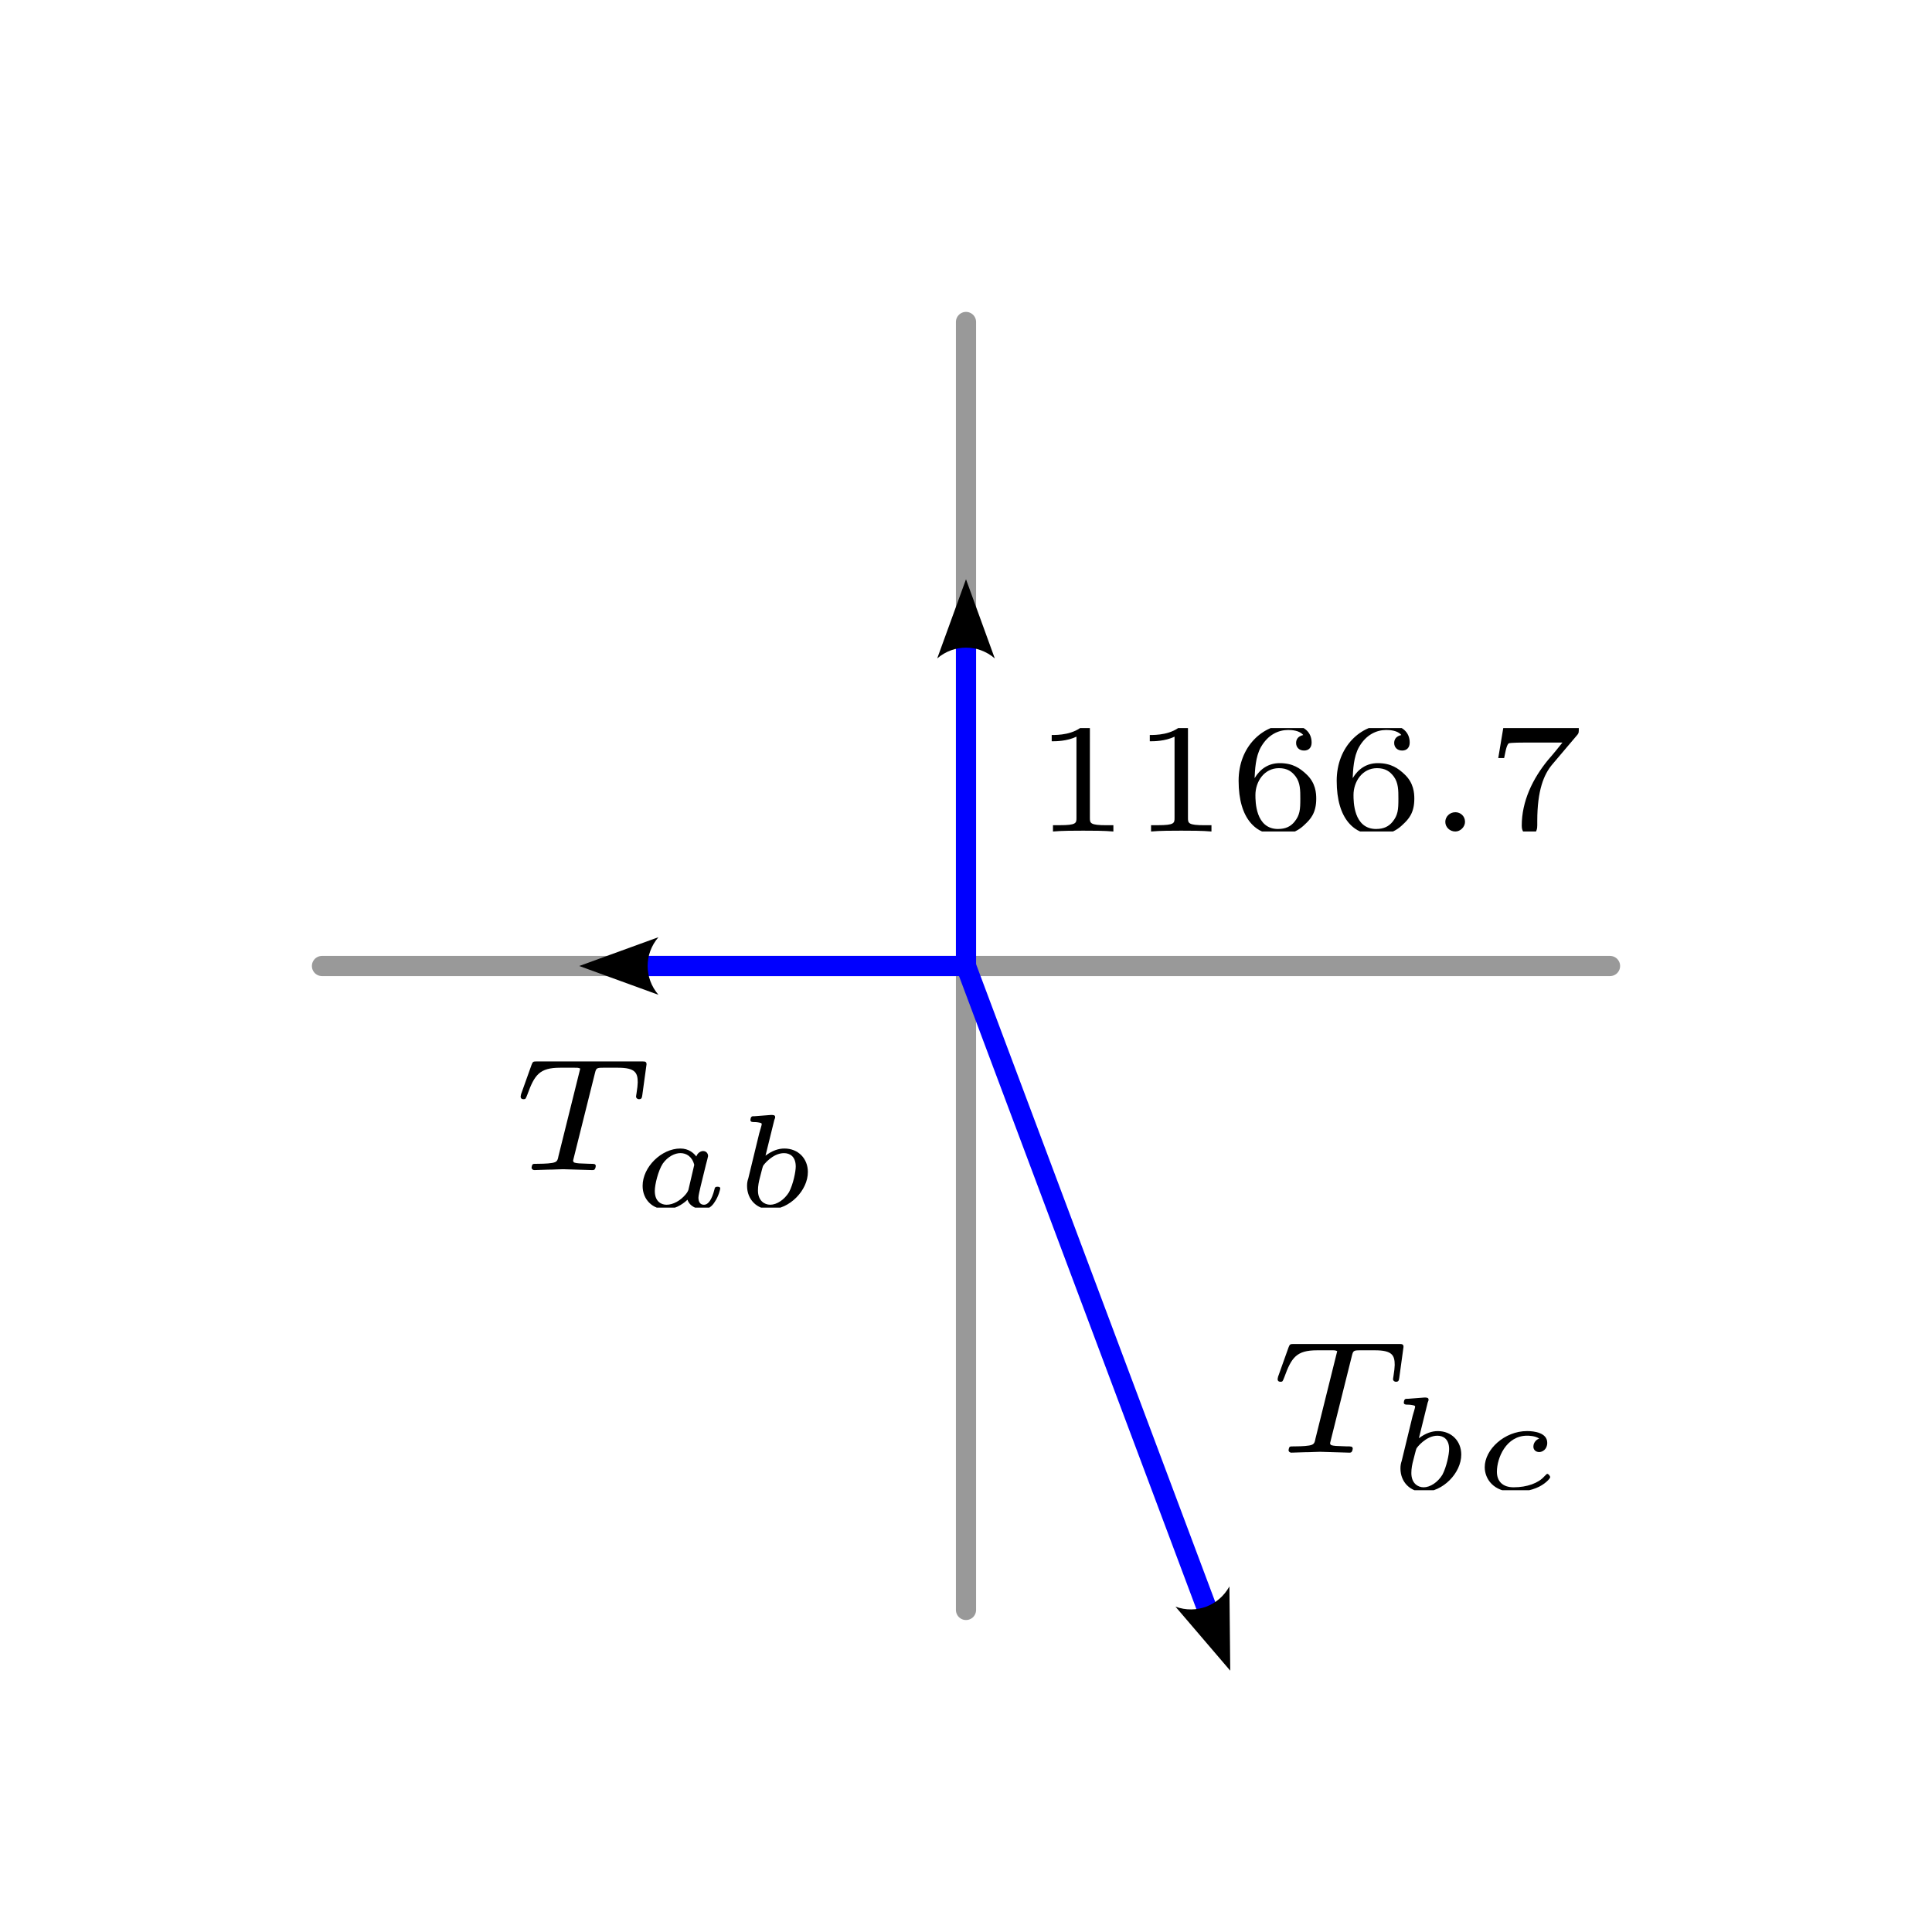 <?xml version="1.0" encoding="UTF-8" standalone="no"?>
<!-- Created with Inkscape (http://www.inkscape.org/) -->

<svg
   width="96"
   height="96"
   viewBox="0 0 25.4 25.4"
   version="1.1"
   id="svg5"
   sodipodi:docname="base.svg"
   inkscape:version="1.2.1 (9c6d41e410, 2022-07-14)"
   xmlns:inkscape="http://www.inkscape.org/namespaces/inkscape"
   xmlns:sodipodi="http://sodipodi.sourceforge.net/DTD/sodipodi-0.dtd"
   xmlns="http://www.w3.org/2000/svg"
   xmlns:svg="http://www.w3.org/2000/svg">
  <sodipodi:namedview
     id="namedview7"
     pagecolor="#ffffff"
     bordercolor="#000000"
     borderopacity="0.25"
     inkscape:showpageshadow="false"
     inkscape:pageopacity="0.0"
     inkscape:pagecheckerboard="false"
     inkscape:deskcolor="#d1d1d1"
     inkscape:document-units="px"
     showgrid="true"
     inkscape:zoom="7.9999999"
     inkscape:cx="140.3125"
     inkscape:cy="661.93751"
     inkscape:window-width="1920"
     inkscape:window-height="1050"
     inkscape:window-x="1920"
     inkscape:window-y="18"
     inkscape:window-maximized="1"
     inkscape:current-layer="layer1"
     showguides="true">
    <inkscape:grid
       type="xygrid"
       id="grid1223"
       spacingx="1.058"
       spacingy="1.058"
       empspacing="4"
       originx="5.0517557e-06"
       originy="-122.767" />
    <sodipodi:guide
       position="-25.4,313.267"
       orientation="0,-1"
       id="guide1694"
       inkscape:locked="false" />
    <sodipodi:guide
       position="-25.4,313.267"
       orientation="1,0"
       id="guide1696"
       inkscape:locked="false" />
    <sodipodi:guide
       position="25.4,313.267"
       orientation="1,0"
       id="guide21735"
       inkscape:locked="false" />
    <sodipodi:guide
       position="-25.4,270.933"
       orientation="0,-1"
       id="guide21941"
       inkscape:locked="false" />
    <sodipodi:guide
       position="76.2,313.267"
       orientation="1,0"
       id="guide24413"
       inkscape:locked="false" />
    <sodipodi:guide
       position="-25.4,228.6"
       orientation="0,-1"
       id="guide35496"
       inkscape:locked="false" />
    <sodipodi:guide
       position="127,313.267"
       orientation="1,0"
       id="guide50631"
       inkscape:locked="false" />
    <sodipodi:guide
       position="-25.4,190.5"
       orientation="0,-1"
       id="guide53352"
       inkscape:locked="false" />
    <sodipodi:guide
       position="-25.4,152.4"
       orientation="0,-1"
       id="guide159195"
       inkscape:locked="false" />
    <sodipodi:guide
       position="42.333,152.4"
       orientation="1,0"
       id="guide500405"
       inkscape:locked="false" />
    <sodipodi:guide
       position="-25.4,114.3"
       orientation="0,-1"
       id="guide503869"
       inkscape:locked="false" />
    <sodipodi:guide
       position="177.8,110.067"
       orientation="1,0"
       id="guide645019"
       inkscape:locked="false" />
    <sodipodi:guide
       position="33.867,71.967"
       orientation="1,0"
       id="guide686712"
       inkscape:locked="false" />
    <sodipodi:guide
       position="-25.4,76.2"
       orientation="0,-1"
       id="guide686714"
       inkscape:locked="false" />
    <sodipodi:guide
       position="93.133,71.967"
       orientation="1,0"
       id="guide765939"
       inkscape:locked="false" />
    <sodipodi:guide
       position="152.4,71.967"
       orientation="1,0"
       id="guide816936"
       inkscape:locked="false" />
    <sodipodi:guide
       position="228.6,152.4"
       orientation="1,0"
       id="guide839718"
       inkscape:locked="false" />
    <sodipodi:guide
       position="55.033,114.3"
       orientation="1,0"
       id="guide195271"
       inkscape:locked="false" />
    <sodipodi:guide
       position="97.367,114.3"
       orientation="1,0"
       id="guide236368"
       inkscape:locked="false" />
    <sodipodi:guide
       position="-25.4,25.4"
       orientation="0,-1"
       id="guide314999"
       inkscape:locked="false" />
    <sodipodi:guide
       position="-1.4440947e-06,-2.6519403e-06"
       orientation="1,0"
       id="guide431293"
       inkscape:locked="false" />
    <sodipodi:guide
       position="-25.4,-2.6519403e-06"
       orientation="0,-1"
       id="guide431295"
       inkscape:locked="false" />
  </sodipodi:namedview>
  <defs
     id="defs2">
    <marker
       style="overflow:visible"
       id="marker382226"
       refX="0"
       refY="0"
       orient="auto-start-reverse"
       inkscape:stockid="Arrow2"
       markerWidth="5.714"
       markerHeight="2.857"
       viewBox="0 0 7.7 5.6"
       inkscape:isstock="true"
       inkscape:collect="always"
       preserveAspectRatio="xMidYMid">
      <path
         transform="scale(0.7)"
         d="M -2,-4 9,0 -2,4 c 2,-2.33 2,-5.66 0,-8 z"
         style="fill:context-stroke;fill-rule:evenodd;stroke:none"
         id="path382224" />
    </marker>
    <marker
       style="overflow:visible"
       id="Arrow2-3"
       refX="0"
       refY="0"
       orient="auto-start-reverse"
       inkscape:stockid="Arrow2"
       markerWidth="3.928"
       markerHeight="2.857"
       viewBox="0 0 7.7 5.6"
       inkscape:isstock="true"
       inkscape:collect="always"
       preserveAspectRatio="xMidYMid">
      <path
         transform="scale(0.7)"
         d="M -2,-4 9,0 -2,4 c 2,-2.33 2,-5.66 0,-8 z"
         style="fill:context-stroke;fill-rule:evenodd;stroke:none"
         id="arrow2L-6" />
    </marker>
    <clipPath
       id="clipPath3277">
      <path
         d="m 4,2 h 7 V 5.484 H 4 Z m 0,0"
         id="path49083" />
    </clipPath>
    <clipPath
       id="clipPath9029">
      <path
         d="M 0,0 H 15 V 3.852 H 0 Z m 0,0"
         id="path83806" />
    </clipPath>
    <clipPath
       id="clipPath25988">
      <path
         d="m 15,3 h 2 v 0.852 h -2 z m 0,0"
         id="path22123" />
    </clipPath>
    <clipPath
       id="clipPath96938">
      <path
         d="m 17,0 h 3.535 V 3.852 H 17 Z m 0,0"
         id="path6620" />
    </clipPath>
    <clipPath
       id="clipPath2947">
      <path
         d="m 4,2 h 7.883 V 5.484 H 4 Z m 0,0"
         id="path97739" />
    </clipPath>
  </defs>
  <g
     inkscape:label="Capa 1"
     inkscape:groupmode="layer"
     id="layer1"
     transform="translate(-25.4,-287.867)">
    <rect
       style="fill:#ffffff;stroke:none;stroke-width:0.265;stroke-linecap:round;stroke-linejoin:round;stroke-dasharray:none;stroke-dashoffset:0;paint-order:stroke markers fill"
       id="rect433175"
       width="25.4"
       height="25.4"
       x="25.4"
       y="287.867"
       inkscape:export-filename="x0402.svg"
       inkscape:export-xdpi="96"
       inkscape:export-ydpi="96" />
    <path
       style="fill:none;stroke:#999999;stroke-width:0.265;stroke-linecap:round;stroke-linejoin:round;stroke-dasharray:none;stroke-dashoffset:0;paint-order:stroke markers fill"
       d="M 29.633,300.567 H 46.567"
       id="path376826" />
    <path
       style="fill:none;stroke:#999999;stroke-width:0.265;stroke-linecap:round;stroke-linejoin:round;stroke-dasharray:none;stroke-dashoffset:0;paint-order:stroke markers fill"
       d="m 38.1,292.1 v 16.933"
       id="path376828" />
    <path
       style="fill:none;stroke:#0000ff;stroke-width:0.265;stroke-linecap:round;stroke-linejoin:round;stroke-dasharray:none;stroke-dashoffset:0;marker-end:url(#marker382226);paint-order:stroke markers fill"
       d="m 38.1,300.567 v -4.233"
       id="path384477" />
    <path
       style="fill:none;stroke:#0000ff;stroke-width:0.265;stroke-linecap:round;stroke-linejoin:round;stroke-dasharray:none;stroke-dashoffset:0;marker-end:url(#marker382226);paint-order:stroke markers fill"
       d="M 38.1,300.567 H 33.867"
       id="path384479"
       sodipodi:nodetypes="cc" />
    <path
       style="fill:none;stroke:#0000ff;stroke-width:0.265;stroke-linecap:round;stroke-linejoin:round;stroke-dasharray:none;stroke-dashoffset:0;marker-start:url(#Arrow2-3);paint-order:stroke markers fill"
       d="m 41.275,309.034 -3.175,-8.467"
       id="path376824"
       sodipodi:nodetypes="cc" />
    <g
       inkscape:label=""
       transform="translate(42.197,305.536)"
       id="g415503">
      <g
         id="g415501"
         transform="matrix(0.353,0,0,0.353,-0.121,-0.013)">
        <g
           style="fill:#000000;fill-opacity:1"
           id="g415487">
          <g
             id="g415485"
             transform="translate(0,4.085)">
            <path
               style="stroke:none"
               d="m 3.109,-3.609 c 0.047,-0.188 0.062,-0.203 0.312,-0.203 H 3.969 c 0.641,0 0.734,0.188 0.734,0.547 0,0.078 -0.016,0.234 -0.047,0.422 0,0.016 -0.016,0.078 -0.016,0.109 0,0.047 0.047,0.094 0.109,0.094 0.109,0 0.109,-0.062 0.125,-0.156 L 5.031,-3.938 c 0,-0.109 -0.062,-0.109 -0.172,-0.109 H 0.969 c -0.156,0 -0.172,0 -0.219,0.125 l -0.391,1.094 c -0.016,0.062 -0.016,0.094 -0.016,0.094 0,0.016 0,0.094 0.109,0.094 0.078,0 0.078,-0.016 0.141,-0.172 0.266,-0.734 0.453,-1 1.219,-1 h 0.547 c 0.125,0 0.125,0 0.203,0.031 L 1.75,-0.516 c -0.031,0.172 -0.062,0.219 -0.234,0.25 C 1.344,-0.234 1,-0.234 1,-0.234 c -0.156,0 -0.172,0 -0.203,0.016 C 0.766,-0.203 0.75,-0.109 0.75,-0.078 0.75,-0.078 0.766,0 0.859,0 c 0.156,0 0.344,-0.016 0.5,-0.016 0.25,0 0.406,-0.016 0.562,-0.016 0.172,0 0.359,0.016 0.531,0.016 C 2.641,-0.016 2.828,0 3,0 3.047,0 3.094,0 3.109,-0.047 3.125,-0.062 3.141,-0.125 3.141,-0.156 3.125,-0.234 3.094,-0.234 2.906,-0.234 2.766,-0.234 2.641,-0.25 2.516,-0.25 2.375,-0.266 2.297,-0.266 2.297,-0.359 Z m 0,0"
               id="path415483" />
          </g>
        </g>
        <g
           clip-path="url(#clipPath3277)"
           clip-rule="nonzero"
           id="g415499">
          <g
             style="fill:#000000;fill-opacity:1"
             id="g415497">
            <g
               id="g415491"
               transform="translate(4.37,5.485)">
              <path
                 style="stroke:none"
                 d="M 1.562,-3.266 C 1.594,-3.344 1.594,-3.344 1.594,-3.375 c 0,-0.078 -0.078,-0.078 -0.156,-0.078 L 0.828,-3.406 c -0.094,0 -0.094,0 -0.125,0.031 -0.016,0.016 -0.031,0.078 -0.031,0.109 0,0.078 0.078,0.078 0.141,0.078 0.016,0 0.094,0 0.172,0.016 0.094,0.016 0.109,0.031 0.109,0.062 0,0.031 -0.062,0.234 -0.094,0.344 L 0.594,-1.094 C 0.562,-1 0.547,-0.922 0.547,-0.812 c 0,0.516 0.375,0.875 0.859,0.875 0.719,0 1.406,-0.703 1.406,-1.391 0,-0.5 -0.359,-0.875 -0.875,-0.875 -0.219,0 -0.453,0.078 -0.703,0.266 z m -0.156,3.156 c -0.203,0 -0.453,-0.141 -0.453,-0.531 0,-0.172 0.031,-0.328 0.078,-0.5 0.016,-0.062 0.094,-0.375 0.109,-0.406 C 1.156,-1.594 1.5,-2.031 1.922,-2.031 c 0.219,0 0.438,0.125 0.438,0.5 0,0.188 -0.094,0.656 -0.25,0.953 -0.172,0.281 -0.453,0.469 -0.703,0.469 z m 0,0"
                 id="path415489" />
            </g>
            <g
               id="g415495"
               transform="translate(7.525,5.485)">
              <path
                 style="stroke:none"
                 d="m 2.562,-1.922 c -0.078,0.016 -0.219,0.125 -0.219,0.297 0,0.125 0.094,0.203 0.219,0.203 0.109,0 0.297,-0.094 0.297,-0.344 0,-0.375 -0.484,-0.438 -0.75,-0.438 -0.844,0 -1.578,0.688 -1.578,1.344 0,0.438 0.328,0.922 1.078,0.922 0.094,0 0.484,0 0.828,-0.141 0.328,-0.125 0.531,-0.359 0.531,-0.406 0,-0.047 -0.062,-0.125 -0.109,-0.125 -0.016,0 -0.031,0.016 -0.109,0.094 -0.219,0.25 -0.641,0.406 -1.141,0.406 -0.422,0 -0.625,-0.234 -0.625,-0.578 0,-0.516 0.344,-1.344 1.125,-1.344 0.047,0 0.297,0 0.453,0.109 z m 0,0"
                 id="path415493" />
            </g>
          </g>
        </g>
      </g>
    </g>
    <g
       inkscape:label=""
       transform="translate(39.227,297.37)"
       id="g419521">
      <g
         id="g419519"
         transform="matrix(0.353,0,0,0.353,-0.254,0.069)">
        <g
           clip-path="url(#clipPath9029)"
           clip-rule="nonzero"
           id="g43">
          <g
             style="fill:#000000;fill-opacity:1"
             id="g41">
            <g
               id="g419488"
               transform="translate(0,3.852)">
              <path
                 style="stroke:none"
                 d="m 2.141,-3.797 c 0,-0.188 -0.016,-0.188 -0.203,-0.188 -0.391,0.391 -1,0.391 -1.219,0.391 v 0.234 c 0.156,0 0.562,0 0.922,-0.172 v 3.016 c 0,0.203 0,0.281 -0.625,0.281 h -0.25 V 0 c 0.328,-0.031 0.797,-0.031 1.125,-0.031 0.328,0 0.797,0 1.125,0.031 v -0.234 h -0.25 c -0.625,0 -0.625,-0.078 -0.625,-0.281 z m 0,0"
                 id="path419486" />
            </g>
            <g
               id="g419492"
               transform="translate(3.653,3.852)">
              <path
                 style="stroke:none"
                 d="m 2.141,-3.797 c 0,-0.188 -0.016,-0.188 -0.203,-0.188 -0.391,0.391 -1,0.391 -1.219,0.391 v 0.234 c 0.156,0 0.562,0 0.922,-0.172 v 3.016 c 0,0.203 0,0.281 -0.625,0.281 h -0.25 V 0 c 0.328,-0.031 0.797,-0.031 1.125,-0.031 0.328,0 0.797,0 1.125,0.031 v -0.234 h -0.25 c -0.625,0 -0.625,-0.078 -0.625,-0.281 z m 0,0"
                 id="path419490" />
            </g>
            <g
               id="g419496"
               transform="translate(7.306,3.852)">
              <path
                 style="stroke:none"
                 d="M 0.969,-1.984 C 0.984,-2.281 1,-2.781 1.203,-3.141 1.469,-3.609 1.859,-3.781 2.219,-3.781 c 0.141,0 0.422,0.016 0.562,0.188 -0.219,0.047 -0.266,0.188 -0.266,0.297 0,0.156 0.109,0.281 0.297,0.281 0.172,0 0.281,-0.109 0.281,-0.297 0,-0.375 -0.266,-0.672 -0.875,-0.672 -0.938,0 -1.844,0.812 -1.844,2.094 0,1.453 0.672,2.016 1.469,2.016 0.234,0 0.641,-0.031 1,-0.391 0.203,-0.188 0.422,-0.422 0.422,-0.953 0,-0.203 -0.016,-0.594 -0.375,-0.922 -0.219,-0.203 -0.484,-0.406 -0.984,-0.406 -0.422,0 -0.734,0.219 -0.938,0.562 z m 0.875,1.891 C 1,-0.094 1,-1.125 1,-1.359 c 0,-0.5 0.328,-1 0.875,-1 0.312,0 0.484,0.125 0.625,0.312 0.172,0.234 0.172,0.516 0.172,0.828 0,0.406 -0.016,0.609 -0.219,0.859 C 2.312,-0.188 2.125,-0.094 1.844,-0.094 Z m 0,0"
                 id="path419494" />
            </g>
            <g
               id="g419500"
               transform="translate(10.959,3.852)">
              <path
                 style="stroke:none"
                 d="M 0.969,-1.984 C 0.984,-2.281 1,-2.781 1.203,-3.141 1.469,-3.609 1.859,-3.781 2.219,-3.781 c 0.141,0 0.422,0.016 0.562,0.188 -0.219,0.047 -0.266,0.188 -0.266,0.297 0,0.156 0.109,0.281 0.297,0.281 0.172,0 0.281,-0.109 0.281,-0.297 0,-0.375 -0.266,-0.672 -0.875,-0.672 -0.938,0 -1.844,0.812 -1.844,2.094 0,1.453 0.672,2.016 1.469,2.016 0.234,0 0.641,-0.031 1,-0.391 0.203,-0.188 0.422,-0.422 0.422,-0.953 0,-0.203 -0.016,-0.594 -0.375,-0.922 -0.219,-0.203 -0.484,-0.406 -0.984,-0.406 -0.422,0 -0.734,0.219 -0.938,0.562 z m 0.875,1.891 C 1,-0.094 1,-1.125 1,-1.359 c 0,-0.5 0.328,-1 0.875,-1 0.312,0 0.484,0.125 0.625,0.312 0.172,0.234 0.172,0.516 0.172,0.828 0,0.406 -0.016,0.609 -0.219,0.859 C 2.312,-0.188 2.125,-0.094 1.844,-0.094 Z m 0,0"
                 id="path419498" />
            </g>
          </g>
        </g>
        <g
           clip-path="url(#clipPath25988)"
           clip-rule="nonzero"
           id="g49">
          <g
             style="fill:#000000;fill-opacity:1"
             id="g419508">
            <g
               id="g419506"
               transform="translate(14.612,3.852)">
              <path
                 style="stroke:none"
                 d="m 1.5,-0.359 c 0,-0.219 -0.172,-0.359 -0.359,-0.359 -0.219,0 -0.375,0.172 -0.375,0.359 C 0.766,-0.156 0.938,0 1.141,0 1.328,0 1.5,-0.172 1.5,-0.359 Z m 0,0"
                 id="path419504" />
            </g>
          </g>
        </g>
        <g
           clip-path="url(#clipPath96938)"
           clip-rule="nonzero"
           id="g419517">
          <g
             style="fill:#000000;fill-opacity:1"
             id="g419515">
            <g
               id="g419513"
               transform="translate(16.881,3.852)">
              <path
                 style="stroke:none"
                 d="m 3.422,-3.609 c 0.047,-0.062 0.047,-0.078 0.047,-0.25 H 1.922 c -0.234,0 -0.391,0 -0.625,-0.016 C 1.016,-3.891 0.938,-3.906 0.906,-4.047 H 0.688 l -0.219,1.312 H 0.688 c 0.031,-0.125 0.078,-0.484 0.172,-0.547 0.047,-0.031 0.562,-0.031 0.656,-0.031 h 1.344 c -0.062,0.078 -0.375,0.469 -0.531,0.641 C 1.75,-1.969 1.344,-1.125 1.344,-0.219 c 0,0.062 0,0.344 0.297,0.344 0.281,0 0.281,-0.281 0.281,-0.359 v -0.156 c 0,-1.156 0.25,-1.734 0.547,-2.094 z m 0,0"
                 id="path419511" />
            </g>
          </g>
        </g>
      </g>
    </g>
    <g
       inkscape:label=""
       transform="translate(32.245,301.821)"
       id="g423361">
      <g
         id="g423359"
         transform="matrix(0.353,0,0,0.353,-0.121,-0.013)">
        <g
           style="fill:#000000;fill-opacity:1"
           id="g423345">
          <g
             id="g423343"
             transform="translate(0,4.085)">
            <path
               style="stroke:none"
               d="m 3.109,-3.609 c 0.047,-0.188 0.062,-0.203 0.312,-0.203 H 3.969 c 0.641,0 0.734,0.188 0.734,0.547 0,0.078 -0.016,0.234 -0.047,0.422 0,0.016 -0.016,0.078 -0.016,0.109 0,0.047 0.047,0.094 0.109,0.094 0.109,0 0.109,-0.062 0.125,-0.156 L 5.031,-3.938 c 0,-0.109 -0.062,-0.109 -0.172,-0.109 H 0.969 c -0.156,0 -0.172,0 -0.219,0.125 l -0.391,1.094 c -0.016,0.062 -0.016,0.094 -0.016,0.094 0,0.016 0,0.094 0.109,0.094 0.078,0 0.078,-0.016 0.141,-0.172 0.266,-0.734 0.453,-1 1.219,-1 h 0.547 c 0.125,0 0.125,0 0.203,0.031 L 1.75,-0.516 c -0.031,0.172 -0.062,0.219 -0.234,0.25 C 1.344,-0.234 1,-0.234 1,-0.234 c -0.156,0 -0.172,0 -0.203,0.016 C 0.766,-0.203 0.75,-0.109 0.75,-0.078 0.75,-0.078 0.766,0 0.859,0 c 0.156,0 0.344,-0.016 0.5,-0.016 0.25,0 0.406,-0.016 0.562,-0.016 0.172,0 0.359,0.016 0.531,0.016 C 2.641,-0.016 2.828,0 3,0 3.047,0 3.094,0 3.109,-0.047 3.125,-0.062 3.141,-0.125 3.141,-0.156 3.125,-0.234 3.094,-0.234 2.906,-0.234 2.766,-0.234 2.641,-0.25 2.516,-0.25 2.375,-0.266 2.297,-0.266 2.297,-0.359 Z m 0,0"
               id="path423341" />
          </g>
        </g>
        <g
           clip-path="url(#clipPath2947)"
           clip-rule="nonzero"
           id="g423357">
          <g
             style="fill:#000000;fill-opacity:1"
             id="g423355">
            <g
               id="g423349"
               transform="translate(4.37,5.485)">
              <path
                 style="stroke:none"
                 d="m 2.875,-1.609 c 0.031,-0.109 0.078,-0.297 0.078,-0.312 0,-0.094 -0.062,-0.188 -0.188,-0.188 -0.078,0 -0.203,0.062 -0.25,0.203 -0.094,-0.125 -0.281,-0.297 -0.594,-0.297 -0.703,0 -1.406,0.688 -1.406,1.391 0,0.516 0.375,0.875 0.875,0.875 0.406,0 0.734,-0.297 0.797,-0.359 0.078,0.25 0.359,0.359 0.578,0.359 0.203,0 0.344,-0.125 0.438,-0.281 0.141,-0.203 0.203,-0.469 0.203,-0.5 0,-0.062 -0.078,-0.062 -0.109,-0.062 -0.078,0 -0.094,0.031 -0.109,0.109 -0.094,0.359 -0.219,0.562 -0.391,0.562 -0.141,0 -0.203,-0.109 -0.203,-0.266 0,-0.078 0.047,-0.266 0.078,-0.406 z M 2.219,-0.656 c -0.031,0.062 -0.031,0.078 -0.109,0.172 -0.188,0.219 -0.453,0.375 -0.703,0.375 -0.172,0 -0.438,-0.094 -0.438,-0.516 0,-0.234 0.125,-0.75 0.297,-1.016 0.188,-0.266 0.453,-0.391 0.656,-0.391 0.219,0 0.438,0.125 0.516,0.438 z m 0,0"
                 id="path423347" />
            </g>
            <g
               id="g423353"
               transform="translate(8.228,5.485)">
              <path
                 style="stroke:none"
                 d="M 1.562,-3.266 C 1.594,-3.344 1.594,-3.344 1.594,-3.375 c 0,-0.078 -0.078,-0.078 -0.156,-0.078 L 0.828,-3.406 c -0.094,0 -0.094,0 -0.125,0.031 -0.016,0.016 -0.031,0.078 -0.031,0.109 0,0.078 0.078,0.078 0.141,0.078 0.016,0 0.094,0 0.172,0.016 0.094,0.016 0.109,0.031 0.109,0.062 0,0.031 -0.062,0.234 -0.094,0.344 L 0.594,-1.094 C 0.562,-1 0.547,-0.922 0.547,-0.812 c 0,0.516 0.375,0.875 0.859,0.875 0.719,0 1.406,-0.703 1.406,-1.391 0,-0.5 -0.359,-0.875 -0.875,-0.875 -0.219,0 -0.453,0.078 -0.703,0.266 z m -0.156,3.156 c -0.203,0 -0.453,-0.141 -0.453,-0.531 0,-0.172 0.031,-0.328 0.078,-0.5 0.016,-0.062 0.094,-0.375 0.109,-0.406 C 1.156,-1.594 1.5,-2.031 1.922,-2.031 c 0.219,0 0.438,0.125 0.438,0.5 0,0.188 -0.094,0.656 -0.25,0.953 -0.172,0.281 -0.453,0.469 -0.703,0.469 z m 0,0"
                 id="path423351" />
            </g>
          </g>
        </g>
      </g>
    </g>
  </g>
</svg>

